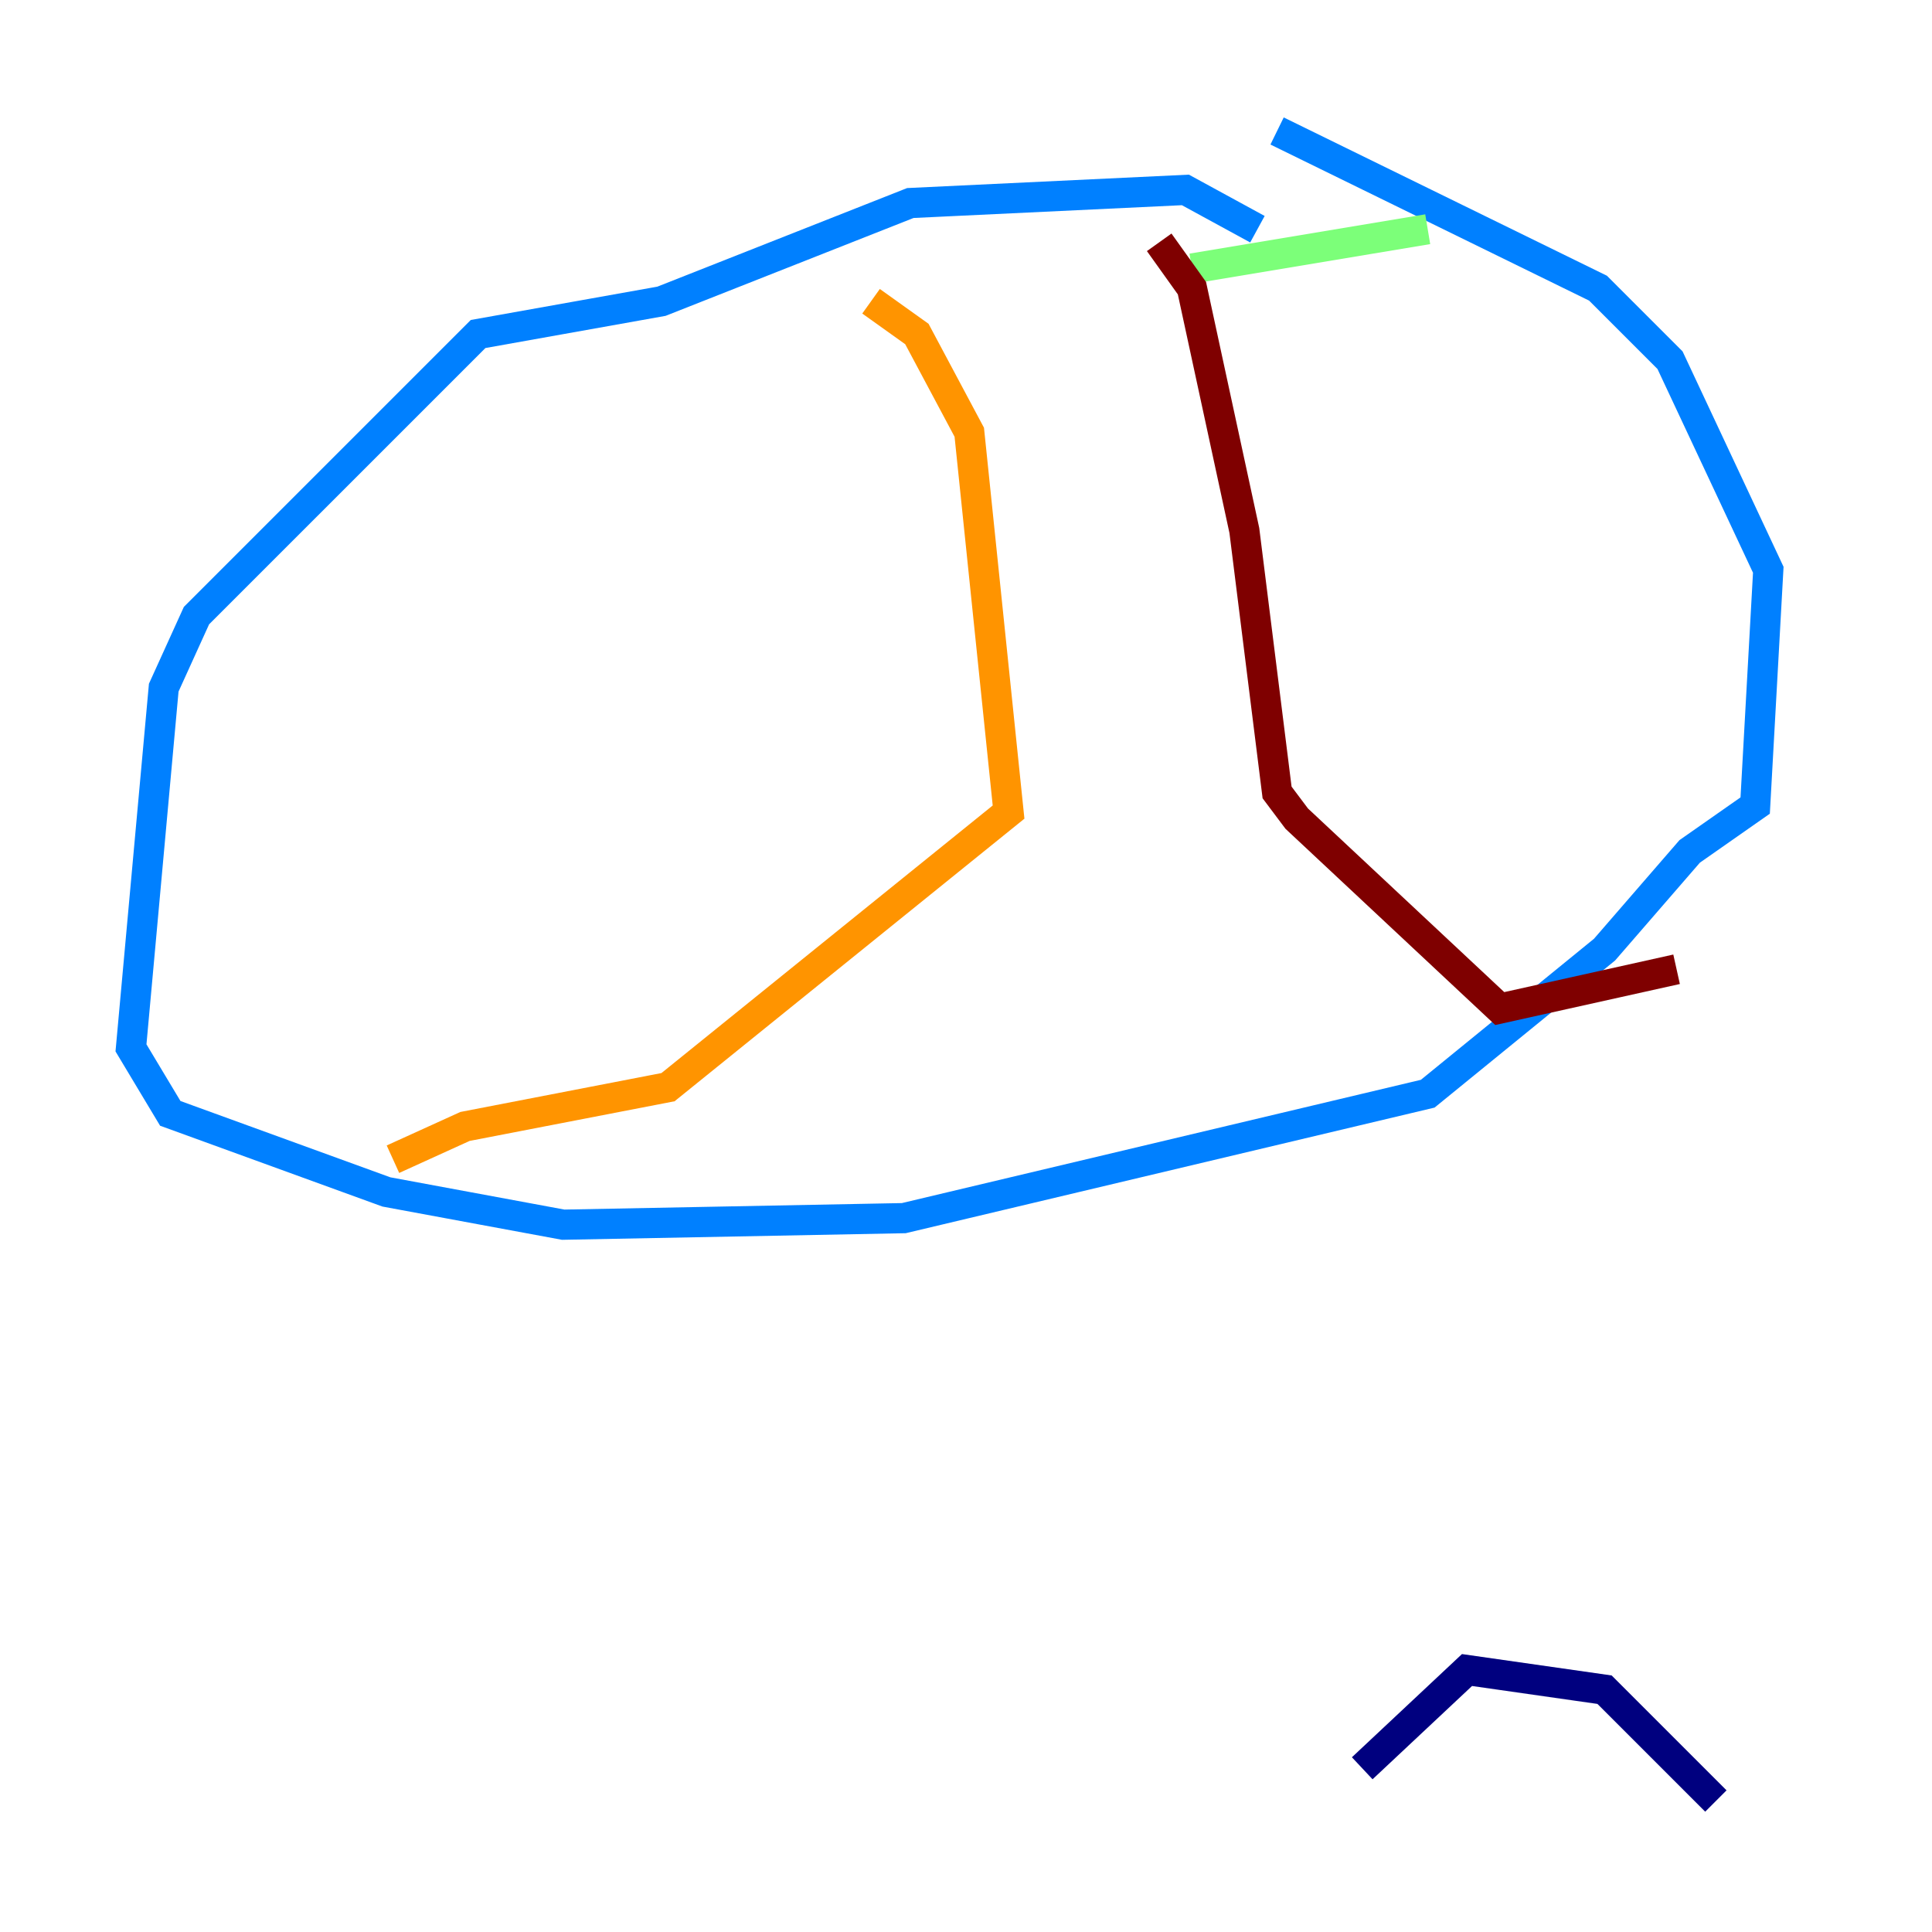 <?xml version="1.0" encoding="utf-8" ?>
<svg baseProfile="tiny" height="128" version="1.2" viewBox="0,0,128,128" width="128" xmlns="http://www.w3.org/2000/svg" xmlns:ev="http://www.w3.org/2001/xml-events" xmlns:xlink="http://www.w3.org/1999/xlink"><defs /><polyline fill="none" points="90.251,117.153 97.193,110.644 106.305,111.946 113.681,119.322" stroke="#00007f" stroke-width="2" /><polyline fill="none" points="84.61,8.678 105.871,19.091 110.644,23.864 117.153,37.749 116.285,53.37 111.946,56.407 106.305,62.915 94.59,72.461 59.878,80.705 37.315,81.139 25.6,78.969 11.281,73.763 8.678,69.424 10.848,45.559 13.017,40.786 31.675,22.129 43.824,19.959 60.312,13.451 78.536,12.583 83.308,15.186" stroke="#0080ff" stroke-width="2" /><polyline fill="none" points="94.59,15.186 78.969,17.79" stroke="#7cff79" stroke-width="2" /><polyline fill="none" points="57.709,19.959 60.746,22.129 64.217,28.637 66.82,53.803 44.258,72.027 30.807,74.63 26.034,76.8" stroke="#ff9400" stroke-width="2" /><polyline fill="none" points="76.8,16.054 78.969,19.091 82.441,35.146 84.61,52.502 85.912,54.237 99.363,66.82 111.078,64.217" stroke="#7f0000" stroke-width="2" /></svg>